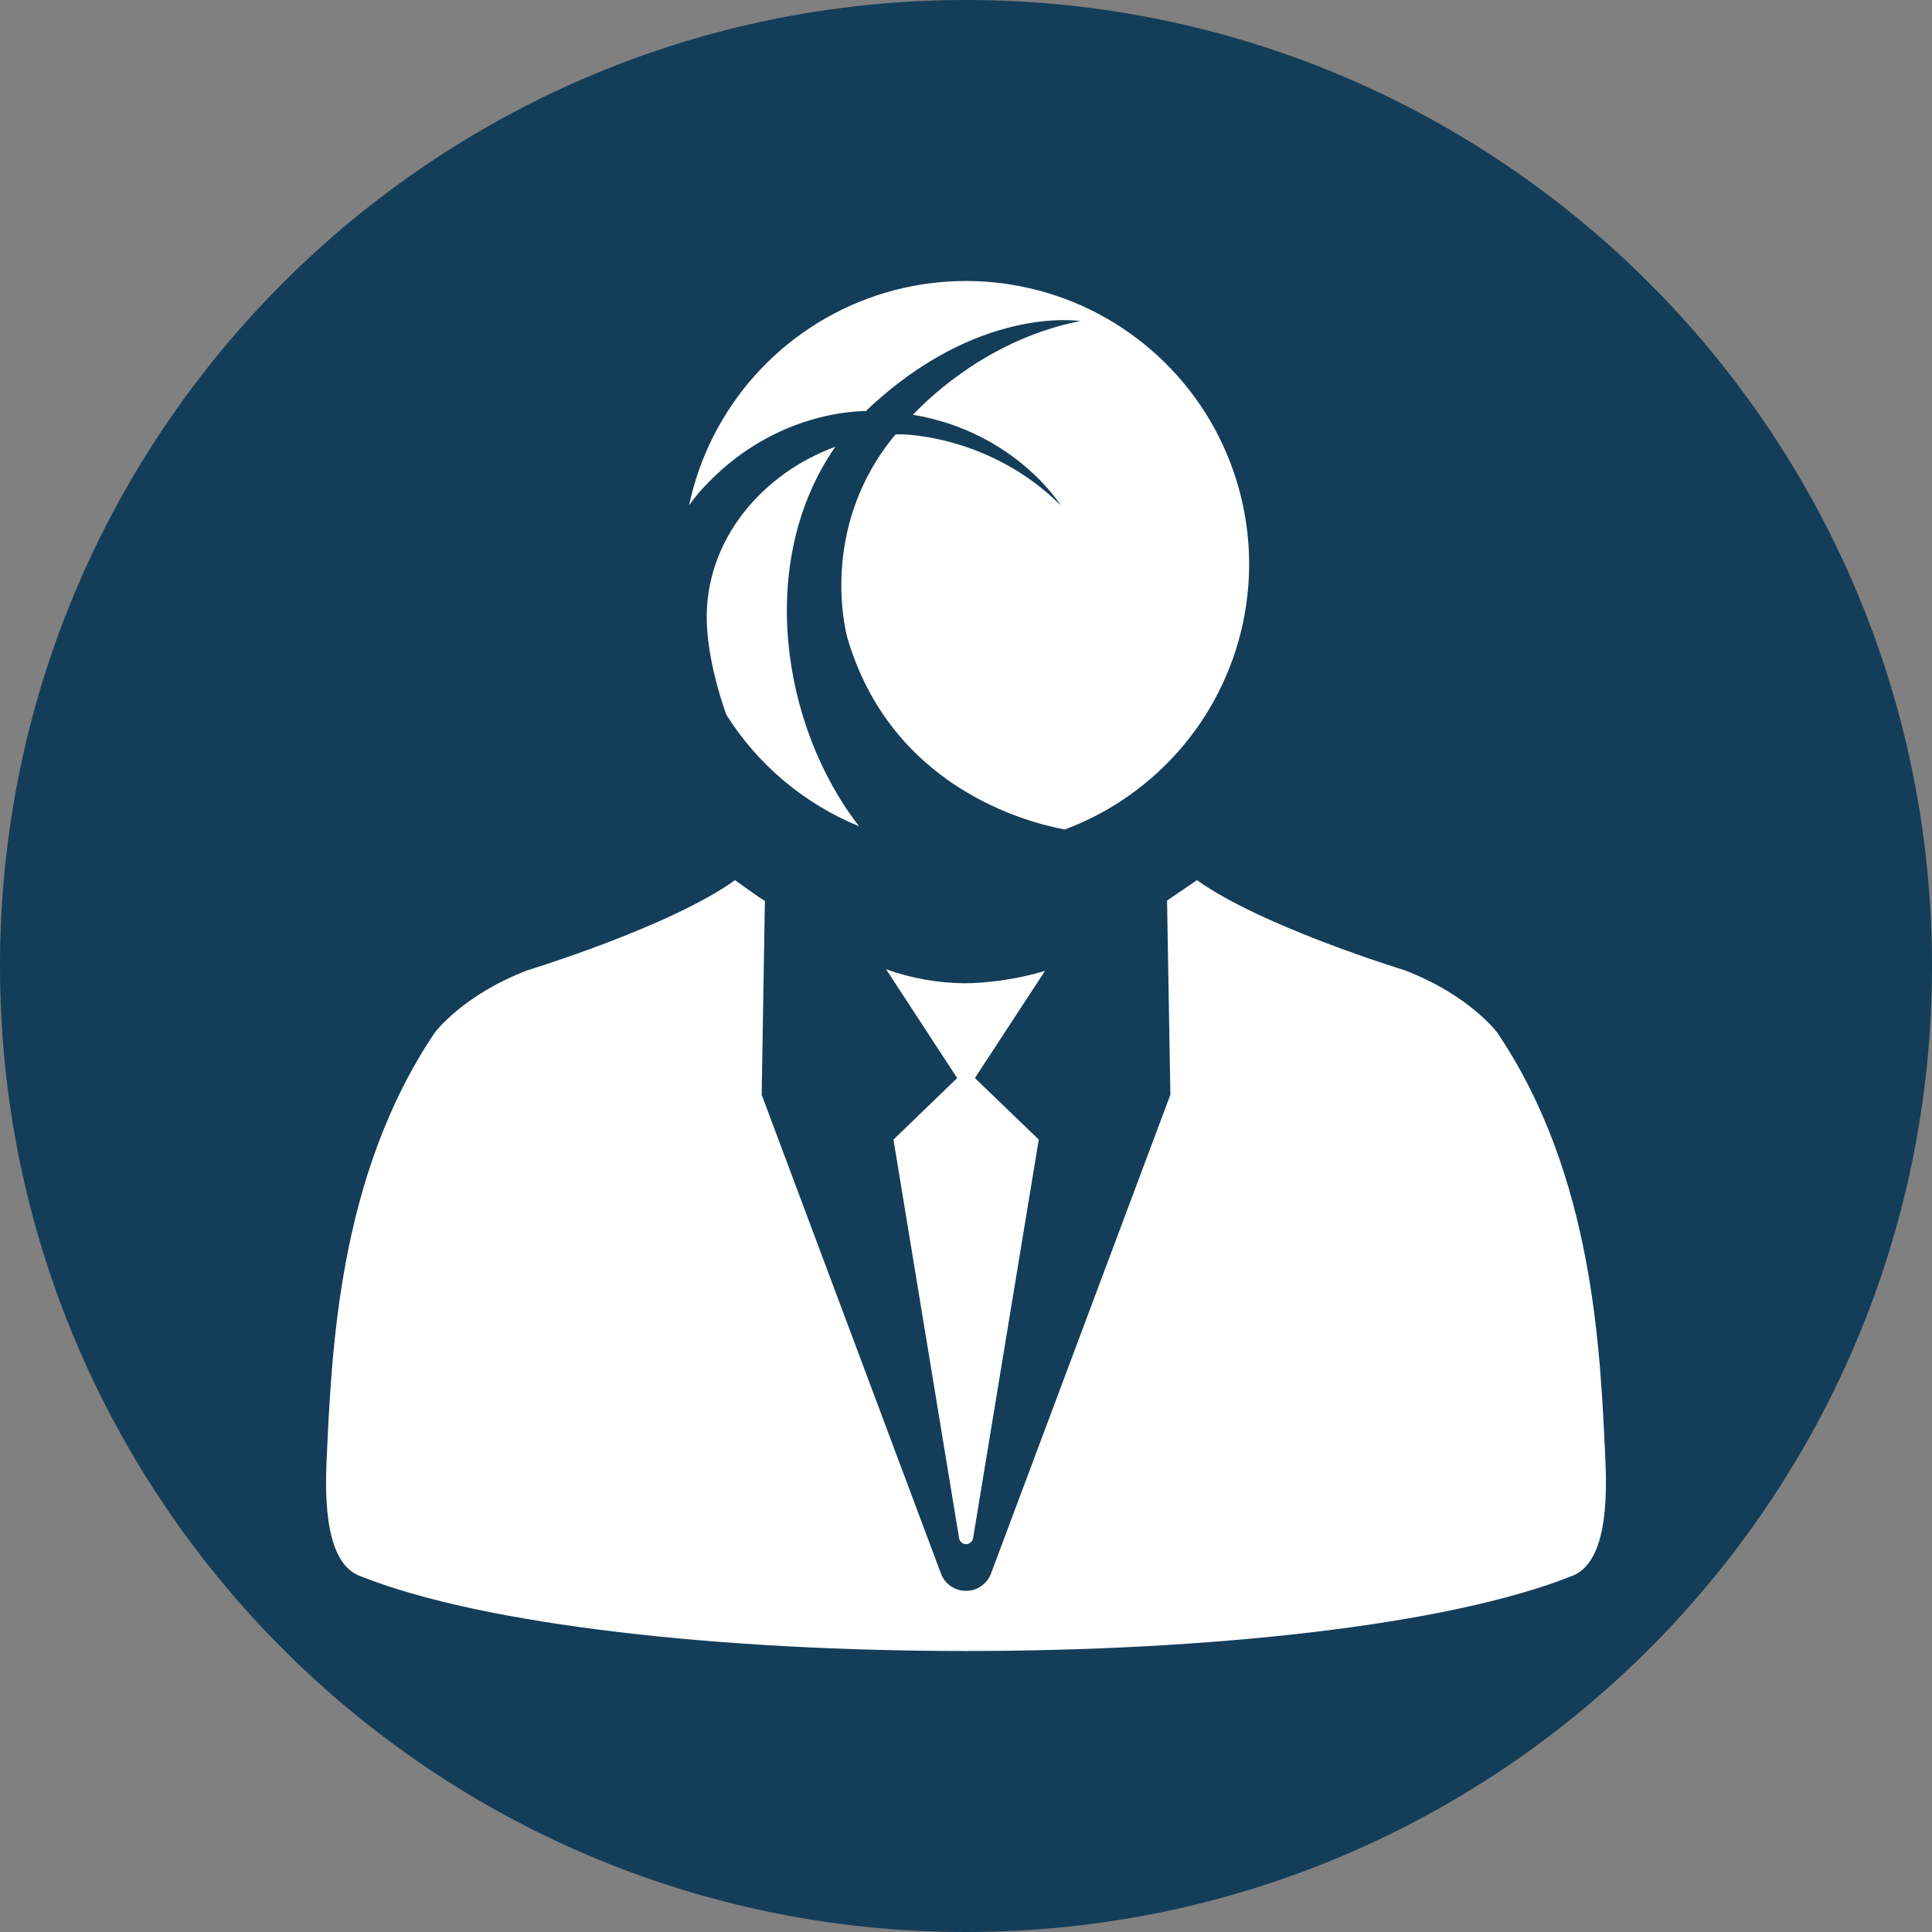 <svg width="33" height="33" viewBox="0 0 33 33" fill="none" xmlns="http://www.w3.org/2000/svg">
<rect x="0" y="0" width="33" height="33" fill="#808080" stroke="none"/>
<path d="M16.5 33C25.613 33 33 25.613 33 16.5C33 7.387 25.613 0 16.5 0C7.387 0 0 7.387 0 16.5C0 25.613 7.387 33 16.5 33Z" fill="#143D59"/>
<path d="M12.102 8.238C13.269 7.042 14.624 7.022 14.789 7.022C16.701 5.197 18.451 5.484 18.451 5.484C16.949 5.779 15.926 6.733 15.594 7.084C17.344 7.378 18.119 8.633 18.119 8.633C16.903 7.418 15.385 7.418 15.385 7.418C15.355 7.418 15.325 7.419 15.295 7.421C13.943 9.046 14.473 10.892 14.473 10.892C15.225 13.458 17.557 14.053 18.187 14.168C18.974 13.875 19.672 13.381 20.211 12.736C20.75 12.092 21.111 11.318 21.26 10.491C21.409 9.663 21.339 8.812 21.058 8.02C20.778 7.228 20.296 6.523 19.659 5.974C19.023 5.425 18.255 5.051 17.43 4.89C16.605 4.728 15.753 4.784 14.956 5.052C14.16 5.321 13.447 5.792 12.889 6.419C12.33 7.047 11.944 7.809 11.77 8.631C11.869 8.491 11.98 8.36 12.102 8.238Z" fill="white"/>
<path d="M12.072 10.607C12.09 11.207 12.27 11.824 12.406 12.208C12.945 13.064 13.737 13.73 14.673 14.113C13.337 12.389 12.919 9.57 14.268 7.631C13.029 8.083 12.04 9.217 12.072 10.607Z" fill="white"/>
<path d="M27.423 24.98C27.336 23.088 27.229 20.092 25.576 17.64C25.576 17.64 25.105 16.998 23.988 16.571C23.988 16.571 21.562 15.832 20.445 15.034L19.934 15.382L19.991 18.698L16.928 26.875C16.896 26.963 16.837 27.038 16.761 27.091C16.684 27.145 16.593 27.173 16.499 27.173C16.406 27.173 16.315 27.145 16.238 27.091C16.162 27.038 16.103 26.963 16.071 26.875L13.01 18.699C13.01 18.699 13.066 15.393 13.065 15.383C13.073 15.411 12.555 15.034 12.555 15.034C11.44 15.833 9.012 16.572 9.012 16.572C7.895 16.999 7.424 17.641 7.424 17.641C5.773 20.092 5.664 23.089 5.577 24.98C5.518 26.288 5.791 26.775 6.135 26.914C10.408 28.629 22.588 28.629 26.862 26.914C27.209 26.775 27.482 26.287 27.423 24.98Z" fill="white"/>
<path d="M16.61 16.792L16.47 16.795C16.015 16.79 15.563 16.709 15.135 16.556L16.349 18.414L15.261 19.465L16.382 26.274C16.387 26.303 16.401 26.328 16.423 26.347C16.445 26.366 16.473 26.376 16.502 26.375C16.53 26.375 16.558 26.365 16.58 26.346C16.602 26.328 16.616 26.302 16.621 26.274L17.743 19.465L16.652 18.414L17.849 16.584C17.446 16.703 17.03 16.773 16.61 16.792Z" fill="white"/>
</svg>
